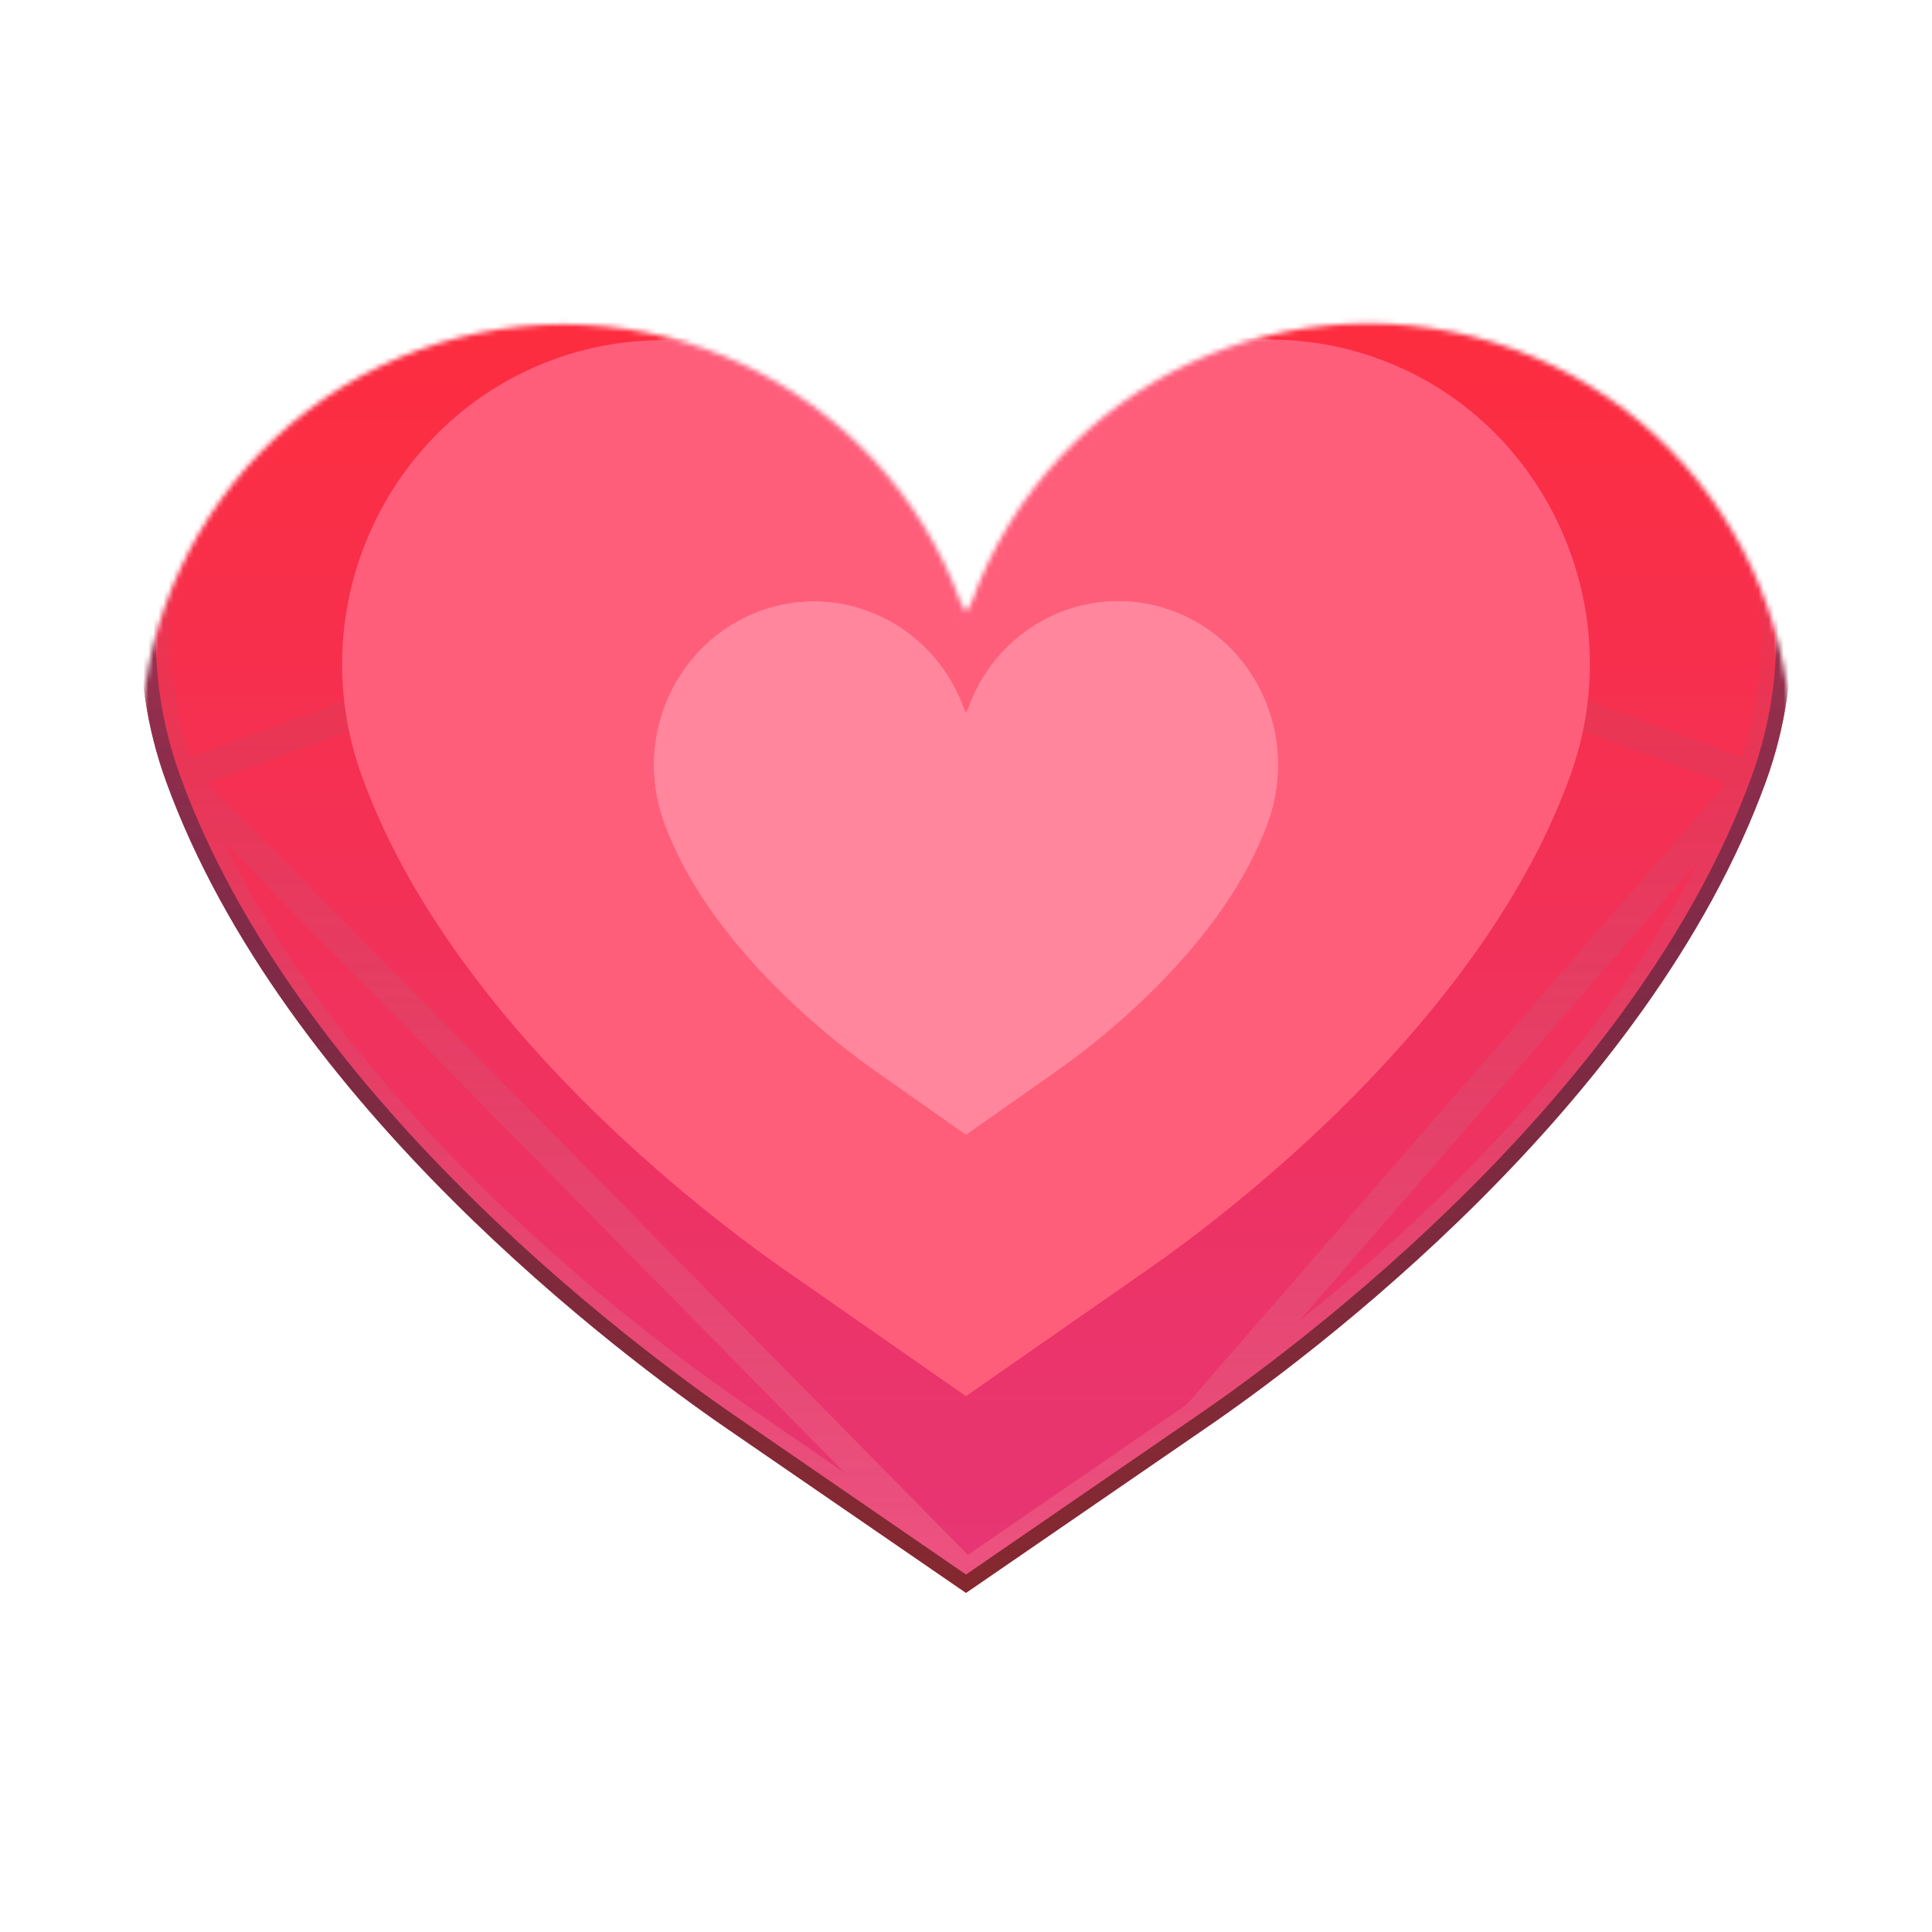 <svg xmlns="http://www.w3.org/2000/svg" width="384" height="384" fill="none" viewBox="0 0 384 384"><g filter="url(#filter0_dd_993_2798)"><mask id="mask0_993_2798" style="mask-type:alpha" width="330" height="275" x="27" y="59" maskUnits="userSpaceOnUse"><path fill="url(#paint0_linear_993_2798)" d="M192 333.92L144.4 301.2C124.16 287.28 56.4 236.96 33.04 172.72C17.2 129.12 39.68 80.96 83.28 65.04C126.8 49.2 174.88 71.6 190.88 115.04C191.2 115.68 191.6 116.4 192 117.2C192.48 116.4 192.88 115.6 193.2 114.96C209.04 71.36 257.2 49.04 300.8 64.88C344.4 80.72 366.8 129.12 350.96 172.72C327.6 237.04 259.84 287.36 239.6 301.2L192 333.92Z"/></mask><g mask="url(#mask0_993_2798)"><g filter="url(#filter1_ii_993_2798)"><g filter="url(#filter2_ii_993_2798)"><path fill="url(#paint1_linear_993_2798)" d="M192 333.92L144.4 301.2C124.16 287.28 56.4 236.96 33.04 172.72C17.2 129.12 39.68 80.96 83.28 65.04C126.8 49.2 174.88 71.6 190.88 115.04C191.2 115.68 191.6 116.4 192 117.2C192.48 116.4 192.88 115.6 193.2 114.96C209.04 71.36 257.2 49.04 300.8 64.88C344.4 80.72 366.8 129.12 350.96 172.72C327.6 237.04 259.84 287.36 239.6 301.2L192 333.92Z"/><path stroke="url(#paint2_linear_993_2798)" stroke-opacity=".3" stroke-width="6" d="M188.122 116.233L188.065 116.077C172.634 74.183 126.27 52.586 84.307 67.859C42.261 83.212 20.586 129.653 35.859 171.695L188.122 116.233ZM188.122 116.233L188.197 116.381M188.122 116.233L188.197 116.381M188.197 116.381C188.363 116.714 188.547 117.062 188.721 117.391L188.757 117.46C188.947 117.821 189.133 118.174 189.317 118.541L191.761 123.43M188.197 116.381L191.761 123.43M191.761 123.43L194.573 118.743M191.761 123.43L194.573 118.743M194.573 118.743C195.112 117.844 195.555 116.959 195.869 116.329L195.883 116.301L195.961 116.147M194.573 118.743L195.961 116.147M195.961 116.147L196.02 115.984M195.961 116.147L196.02 115.984M196.02 115.984C211.29 73.951 257.723 52.422 299.776 67.7C341.807 82.97 363.419 129.641 348.14 171.695L348.14 171.696M196.02 115.984L348.14 171.696M348.14 171.696C336.674 203.267 314.236 231.561 291.991 253.767C269.774 275.944 247.933 291.868 237.907 298.723L237.901 298.728M348.14 171.696L237.901 298.728M237.901 298.728L192 330.279M237.901 298.728L192 330.279M192 330.279L146.1 298.728C136.069 291.829 114.227 275.884 92.01 253.707C69.764 231.501 47.326 203.227 35.86 171.695L192 330.279Z"/><path stroke="url(#paint3_linear_993_2798)" stroke-width="3" d="M189.473 115.558L189.501 115.636L189.538 115.711C189.697 116.028 189.873 116.362 190.049 116.695L190.084 116.76C190.274 117.12 190.467 117.487 190.658 117.871L191.88 120.315L193.286 117.972C193.796 117.122 194.217 116.28 194.534 115.646L194.542 115.631L194.58 115.553L194.61 115.472C210.165 72.656 257.462 50.731 300.288 66.29C343.104 81.845 365.109 129.381 349.55 172.208C337.977 204.074 315.368 232.55 293.05 254.828C270.747 277.092 248.826 293.074 238.753 299.962L238.75 299.964L192 332.1L145.25 299.964C145.25 299.964 145.25 299.964 145.25 299.964C135.174 293.034 113.253 277.032 90.95 254.768C68.632 232.49 46.023 204.033 34.45 172.208C18.893 129.387 40.97 82.087 83.793 66.449C126.534 50.893 173.757 72.891 189.473 115.558Z"/><path stroke="url(#paint4_linear_993_2798)" stroke-width="3" d="M189.473 115.558L189.501 115.636L189.538 115.711C189.697 116.028 189.873 116.362 190.049 116.695L190.084 116.76C190.274 117.12 190.467 117.487 190.658 117.871L191.88 120.315L193.286 117.972C193.796 117.122 194.217 116.28 194.534 115.646L194.542 115.631L194.58 115.553L194.61 115.472C210.165 72.656 257.462 50.731 300.288 66.29C343.104 81.845 365.109 129.381 349.55 172.208C337.977 204.074 315.368 232.55 293.05 254.828C270.747 277.092 248.826 293.074 238.753 299.962L238.75 299.964L192 332.1L145.25 299.964C145.25 299.964 145.25 299.964 145.25 299.964C135.174 293.034 113.253 277.032 90.95 254.768C68.632 232.49 46.023 204.033 34.45 172.208C18.893 129.387 40.97 82.087 83.793 66.449C126.534 50.893 173.757 72.891 189.473 115.558Z"/></g><g filter="url(#filter3_f_993_2798)"><path fill="#FF5E7B" d="M191.996 302L156.015 276.935C140.715 266.271 89.494 227.724 71.836 178.513C59.862 145.113 76.855 108.22 109.813 96.025C142.711 83.89 179.055 101.05 191.15 134.327C191.392 134.817 191.694 135.369 191.996 135.982C192.359 135.369 192.662 134.756 192.903 134.266C204.877 100.866 241.282 83.768 274.24 95.902C307.198 108.036 324.131 145.113 312.157 178.513C294.499 227.785 243.278 266.333 227.978 276.935L191.996 302Z"/></g><g filter="url(#filter4_f_993_2798)"><path fill="#FF9FB1" d="M191.998 250L174.007 237.348C166.357 231.966 140.747 212.508 131.918 187.668C125.931 170.809 134.428 152.187 150.907 146.031C167.355 139.907 185.528 148.568 191.575 165.365C191.696 165.613 191.847 165.891 191.998 166.2C192.18 165.891 192.331 165.582 192.452 165.334C198.439 148.475 216.641 139.845 233.12 145.97C249.599 152.094 258.065 170.809 252.078 187.668C243.249 212.539 217.639 231.997 209.989 237.348L191.998 250Z"/><path fill="#FF869C" d="M191.998 250L174.007 237.348C166.357 231.966 140.747 212.508 131.918 187.668C125.931 170.809 134.428 152.187 150.907 146.031C167.355 139.907 185.528 148.568 191.575 165.365C191.696 165.613 191.847 165.891 191.998 166.2C192.18 165.891 192.331 165.582 192.452 165.334C198.439 148.475 216.641 139.845 233.12 145.97C249.599 152.094 258.065 170.809 252.078 187.668C243.249 212.539 217.639 231.997 209.989 237.348L191.998 250Z"/></g></g></g></g><defs><filter id="filter0_dd_993_2798" width="340.078" height="286.134" x="21.966" y="56.786" color-interpolation-filters="sRGB" filterUnits="userSpaceOnUse"><feFlood flood-opacity="0" result="BackgroundImageFix"/><feColorMatrix in="SourceAlpha" result="hardAlpha" type="matrix" values="0 0 0 0 0 0 0 0 0 0 0 0 0 0 0 0 0 0 127 0"/><feOffset dy="3"/><feGaussianBlur stdDeviation="3"/><feColorMatrix type="matrix" values="0 0 0 0 0 0 0 0 0 0 0 0 0 0 0 0 0 0 0.12 0"/><feBlend in2="BackgroundImageFix" mode="normal" result="effect1_dropShadow_993_2798"/><feColorMatrix in="SourceAlpha" result="hardAlpha" type="matrix" values="0 0 0 0 0 0 0 0 0 0 0 0 0 0 0 0 0 0 127 0"/><feOffset dy="1.5"/><feGaussianBlur stdDeviation="1.5"/><feColorMatrix type="matrix" values="0 0 0 0 0 0 0 0 0 0 0 0 0 0 0 0 0 0 0.4 0"/><feBlend in2="effect1_dropShadow_993_2798" mode="normal" result="effect2_dropShadow_993_2798"/><feBlend in="SourceGraphic" in2="effect2_dropShadow_993_2798" mode="normal" result="shape"/></filter><filter id="filter1_ii_993_2798" width="328.078" height="309.134" x="27.966" y="27.786" color-interpolation-filters="sRGB" filterUnits="userSpaceOnUse"><feFlood flood-opacity="0" result="BackgroundImageFix"/><feBlend in="SourceGraphic" in2="BackgroundImageFix" mode="normal" result="shape"/><feColorMatrix in="SourceAlpha" result="hardAlpha" type="matrix" values="0 0 0 0 0 0 0 0 0 0 0 0 0 0 0 0 0 0 127 0"/><feOffset dy="-32"/><feGaussianBlur stdDeviation="40"/><feComposite in2="hardAlpha" k2="-1" k3="1" operator="arithmetic"/><feColorMatrix type="matrix" values="0 0 0 0 0.575 0 0 0 0 0 0 0 0 0 2.05636e-07 0 0 0 0.6 0"/><feBlend in2="shape" mode="normal" result="effect1_innerShadow_993_2798"/><feColorMatrix in="SourceAlpha" result="hardAlpha" type="matrix" values="0 0 0 0 0 0 0 0 0 0 0 0 0 0 0 0 0 0 127 0"/><feOffset dy="3"/><feGaussianBlur stdDeviation="14"/><feComposite in2="hardAlpha" k2="-1" k3="1" operator="arithmetic"/><feColorMatrix type="matrix" values="0 0 0 0 1 0 0 0 0 0.358 0 0 0 0 0.358 0 0 0 1 0"/><feBlend in2="effect1_innerShadow_993_2798" mode="normal" result="effect2_innerShadow_993_2798"/></filter><filter id="filter2_ii_993_2798" width="328.078" height="278.306" x="27.966" y="59.786" color-interpolation-filters="sRGB" filterUnits="userSpaceOnUse"><feFlood flood-opacity="0" result="BackgroundImageFix"/><feBlend in="SourceGraphic" in2="BackgroundImageFix" mode="normal" result="shape"/><feColorMatrix in="SourceAlpha" result="hardAlpha" type="matrix" values="0 0 0 0 0 0 0 0 0 0 0 0 0 0 0 0 0 0 127 0"/><feOffset dy="3"/><feGaussianBlur stdDeviation="15"/><feComposite in2="hardAlpha" k2="-1" k3="1" operator="arithmetic"/><feColorMatrix type="matrix" values="0 0 0 0 0.988 0 0 0 0 0.013 0 0 0 0 0.078 0 0 0 1 0"/><feBlend in2="shape" mode="normal" result="effect1_innerShadow_993_2798"/><feColorMatrix in="SourceAlpha" result="hardAlpha" type="matrix" values="0 0 0 0 0 0 0 0 0 0 0 0 0 0 0 0 0 0 127 0"/><feOffset dy="4.172"/><feGaussianBlur stdDeviation="10"/><feComposite in2="hardAlpha" k2="-1" k3="1" operator="arithmetic"/><feColorMatrix type="matrix" values="0 0 0 0 1 0 0 0 0 0.675 0 0 0 0 0.697 0 0 0 1 0"/><feBlend in2="effect1_innerShadow_993_2798" mode="normal" result="effect2_innerShadow_993_2798"/></filter><filter id="filter3_f_993_2798" width="344" height="306" x="20" y="44" color-interpolation-filters="sRGB" filterUnits="userSpaceOnUse"><feFlood flood-opacity="0" result="BackgroundImageFix"/><feBlend in="SourceGraphic" in2="BackgroundImageFix" mode="normal" result="shape"/><feGaussianBlur result="effect1_foregroundBlur_993_2798" stdDeviation="24"/></filter><filter id="filter4_f_993_2798" width="220" height="202" x="82" y="96" color-interpolation-filters="sRGB" filterUnits="userSpaceOnUse"><feFlood flood-opacity="0" result="BackgroundImageFix"/><feBlend in="SourceGraphic" in2="BackgroundImageFix" mode="normal" result="shape"/><feGaussianBlur result="effect1_foregroundBlur_993_2798" stdDeviation="24"/></filter><linearGradient id="paint0_linear_993_2798" x1="192.005" x2="192.005" y1="59.786" y2="333.92" gradientUnits="userSpaceOnUse"><stop stop-color="#FF2C3A"/><stop offset="1" stop-color="#E63675"/></linearGradient><linearGradient id="paint1_linear_993_2798" x1="192.005" x2="192.005" y1="59.786" y2="333.92" gradientUnits="userSpaceOnUse"><stop stop-color="#FF2C3A"/><stop offset="1" stop-color="#E63675"/></linearGradient><linearGradient id="paint2_linear_993_2798" x1="192.005" x2="192.005" y1="59.786" y2="333.92" gradientUnits="userSpaceOnUse"><stop stop-color="#4A4067" stop-opacity="0"/><stop offset="1" stop-color="#FF979E"/></linearGradient><linearGradient id="paint3_linear_993_2798" x1="192.005" x2="192.005" y1="59.786" y2="333.92" gradientUnits="userSpaceOnUse"><stop stop-color="#FF4955"/><stop offset="1" stop-color="#1C2290" stop-opacity="0"/></linearGradient><linearGradient id="paint4_linear_993_2798" x1="192.005" x2="192.005" y1="59.786" y2="333.92" gradientUnits="userSpaceOnUse"><stop stop-color="#121523" stop-opacity="0"/><stop offset="1" stop-color="#84282E"/></linearGradient></defs></svg>